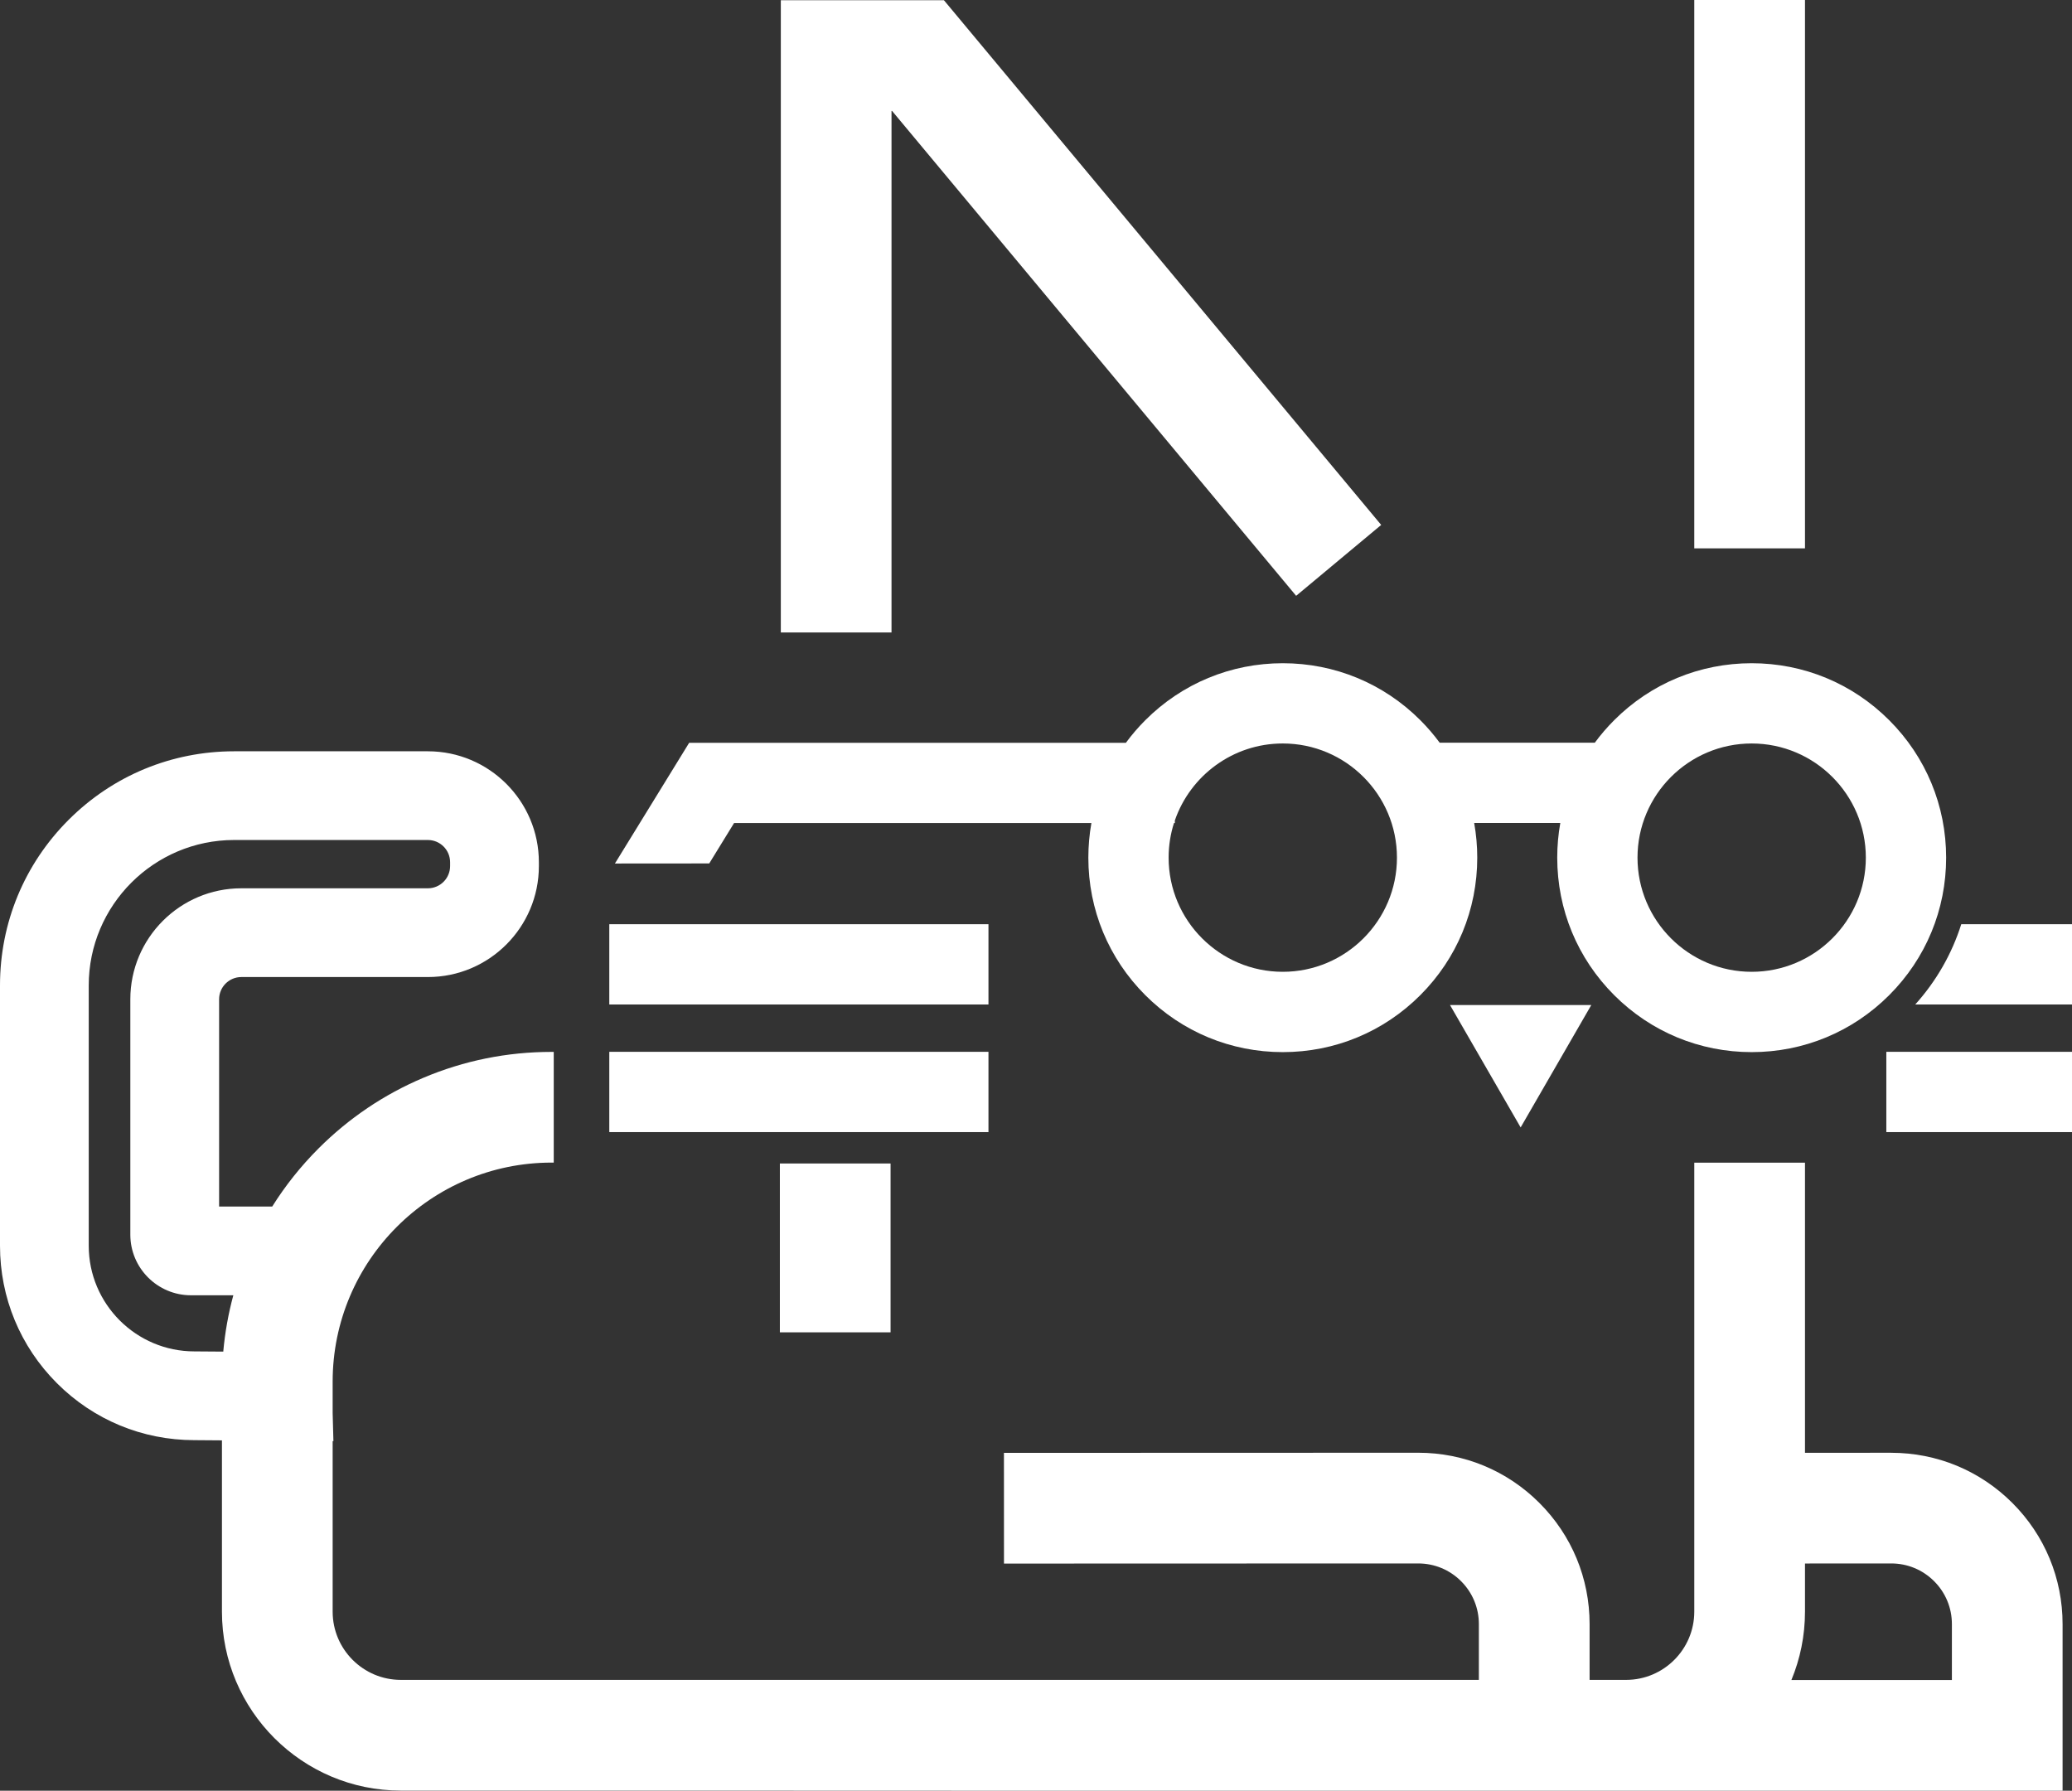 <?xml version="1.0" encoding="UTF-8"?>
<svg id="Layer_2" data-name="Layer 2" xmlns="http://www.w3.org/2000/svg" viewBox="0 0 1090.96 942.87">
  <rect x="0" y="0" width="1090.96" height="942.87" fill="#333333" stroke="none"/>
  <defs>
    <style>
      .cls-1 {
        fill: #fff;
      }
    </style>
  </defs>
  <g id="Layer_2-2" data-name="Layer 2">
    <g>
      <polygon class="cls-1" points="469.41 58.41 469.7 58.41 682.45 313.72 727.23 276.4 497 .12 411.12 .12 411.12 333.03 469.41 333.03 469.41 58.41"/>
      <rect class="cls-1" x="892.08" y="0" width="58.29" height="288.73"/>
      <rect class="cls-1" x="410.62" y="612.62" width="58.29" height="88.9"/>
      <rect class="cls-1" x="320.81" y="553.82" width="199.64" height="42.27"/>
      <rect class="cls-1" x="320.81" y="486.63" width="199.64" height="42.27"/>
      <rect class="cls-1" x="993.2" y="553.82" width="97.76" height="42.27"/>
      <path class="cls-1" d="M1032.66,486.62c-4.91,15.53-13.1,29.91-24.23,42.27h82.53v-42.27h-58.29Z"/>
      <path class="cls-1" d="M386.47,433.37h188.18c-1.06,5.95-1.61,12.04-1.61,18.22,0,27.35,10.65,53.06,29.99,72.4,19.34,19.34,45.05,29.99,72.4,29.99s53.06-10.65,72.39-29.99c19.34-19.34,29.99-45.05,29.99-72.4,0-6.19-.55-12.3-1.62-18.27h45.35c-1.07,5.97-1.62,12.08-1.62,18.27,0,27.35,10.65,53.06,29.99,72.4,19.34,19.34,45.05,29.99,72.39,29.99s53.06-10.65,72.4-29.99c19.34-19.34,29.99-45.05,29.99-72.4s-10.65-53.06-29.99-72.39c-19.34-19.34-45.05-29.99-72.4-29.99s-53.06,10.65-72.39,29.99c-3.72,3.72-7.13,7.68-10.19,11.85h-81.7c-3.06-4.16-6.47-8.13-10.19-11.85-19.34-19.34-45.05-29.99-72.39-29.99s-53.06,10.65-72.4,29.99c-3.74,3.74-7.16,7.72-10.23,11.91h-229.95l-39.09,63.56,49.66-.04,13.06-21.24Zm535.83-41.9c33.15,0,60.11,26.97,60.11,60.11s-26.96,60.11-60.11,60.11-60.11-26.96-60.11-60.11,26.97-60.11,60.11-60.11Zm-304.17,41.9h.46v-1.38c8.14-23.56,30.54-40.52,56.83-40.52,33.15,0,60.11,26.97,60.11,60.11s-26.96,60.11-60.11,60.11-60.11-26.96-60.11-60.11c0-6.35,.99-12.47,2.82-18.22Z"/>
      <polygon class="cls-1" points="800.66 593.63 837.85 529.2 763.47 529.2 800.66 593.63"/>
      <path class="cls-1" d="M995.77,764.93h-.05l-45.35,.03v-152.78h-58.29v236.43c0,19.8-16.11,35.91-35.91,35.91h-19.21v-29.37c0-24.11-9.39-46.77-26.44-63.81-17.04-17.04-39.69-26.42-63.79-26.42h-.03l-218.1,.07,.02,58.29,218.1-.07h0c8.53,0,16.55,3.32,22.58,9.35,6.03,6.03,9.36,14.05,9.36,22.59v29.37H211.06c-19.8,0-35.91-16.11-35.91-35.91v-89.79h.4s-.4-14.81-.4-14.81v-16.57c0-63.57,51.72-115.29,115.29-115.29h1.12v-58.29h-1.12c-23.42,0-46.15,4.59-67.57,13.65-20.67,8.74-39.23,21.26-55.16,37.19-9.33,9.33-17.48,19.57-24.39,30.6h-27.96v-109.14c0-6.46,5.25-11.71,11.71-11.71h98.23c32.22,0,58.43-26.21,58.43-58.43v-2.01c0-32.22-26.21-58.43-58.43-58.43H123.29c-32.93,0-63.89,12.82-87.18,36.11C12.82,454.97,0,485.94,0,518.87v137.06c0,27.34,10.65,53.04,29.98,72.38,19.31,19.31,44.98,29.95,72.28,29.98l14.6,.11v90.21c0,51.94,42.26,94.2,94.2,94.2h206.82v.03h15.15s139.32,.05,139.32,.05h264.61s0,0,0,0h249.04v-87.72c0-24.11-9.39-46.78-26.45-63.82-17.04-17.03-39.69-26.41-63.78-26.41Zm-893.41-53.37c-30.68,0-55.64-24.96-55.64-55.64v-137.06c0-42.22,34.35-76.57,76.57-76.57h101.99c6.46,0,11.71,5.25,11.71,11.71v2.01c0,6.46-5.25,11.71-11.71,11.71H127.05c-32.22,0-58.43,26.21-58.43,58.43v123.94c0,17.6,14.32,31.92,31.92,31.92h22.31c-2.63,9.69-4.39,19.6-5.3,29.66l-15.04-.11h-.17Zm925.35,173.02h-84.49c4.6-11.09,7.15-23.25,7.15-35.99v-25.35l45.39-.03h.02c8.53,0,16.55,3.32,22.58,9.35,6.04,6.03,9.36,14.06,9.36,22.59v29.43Z"/>
    </g>
  </g>
</svg>
